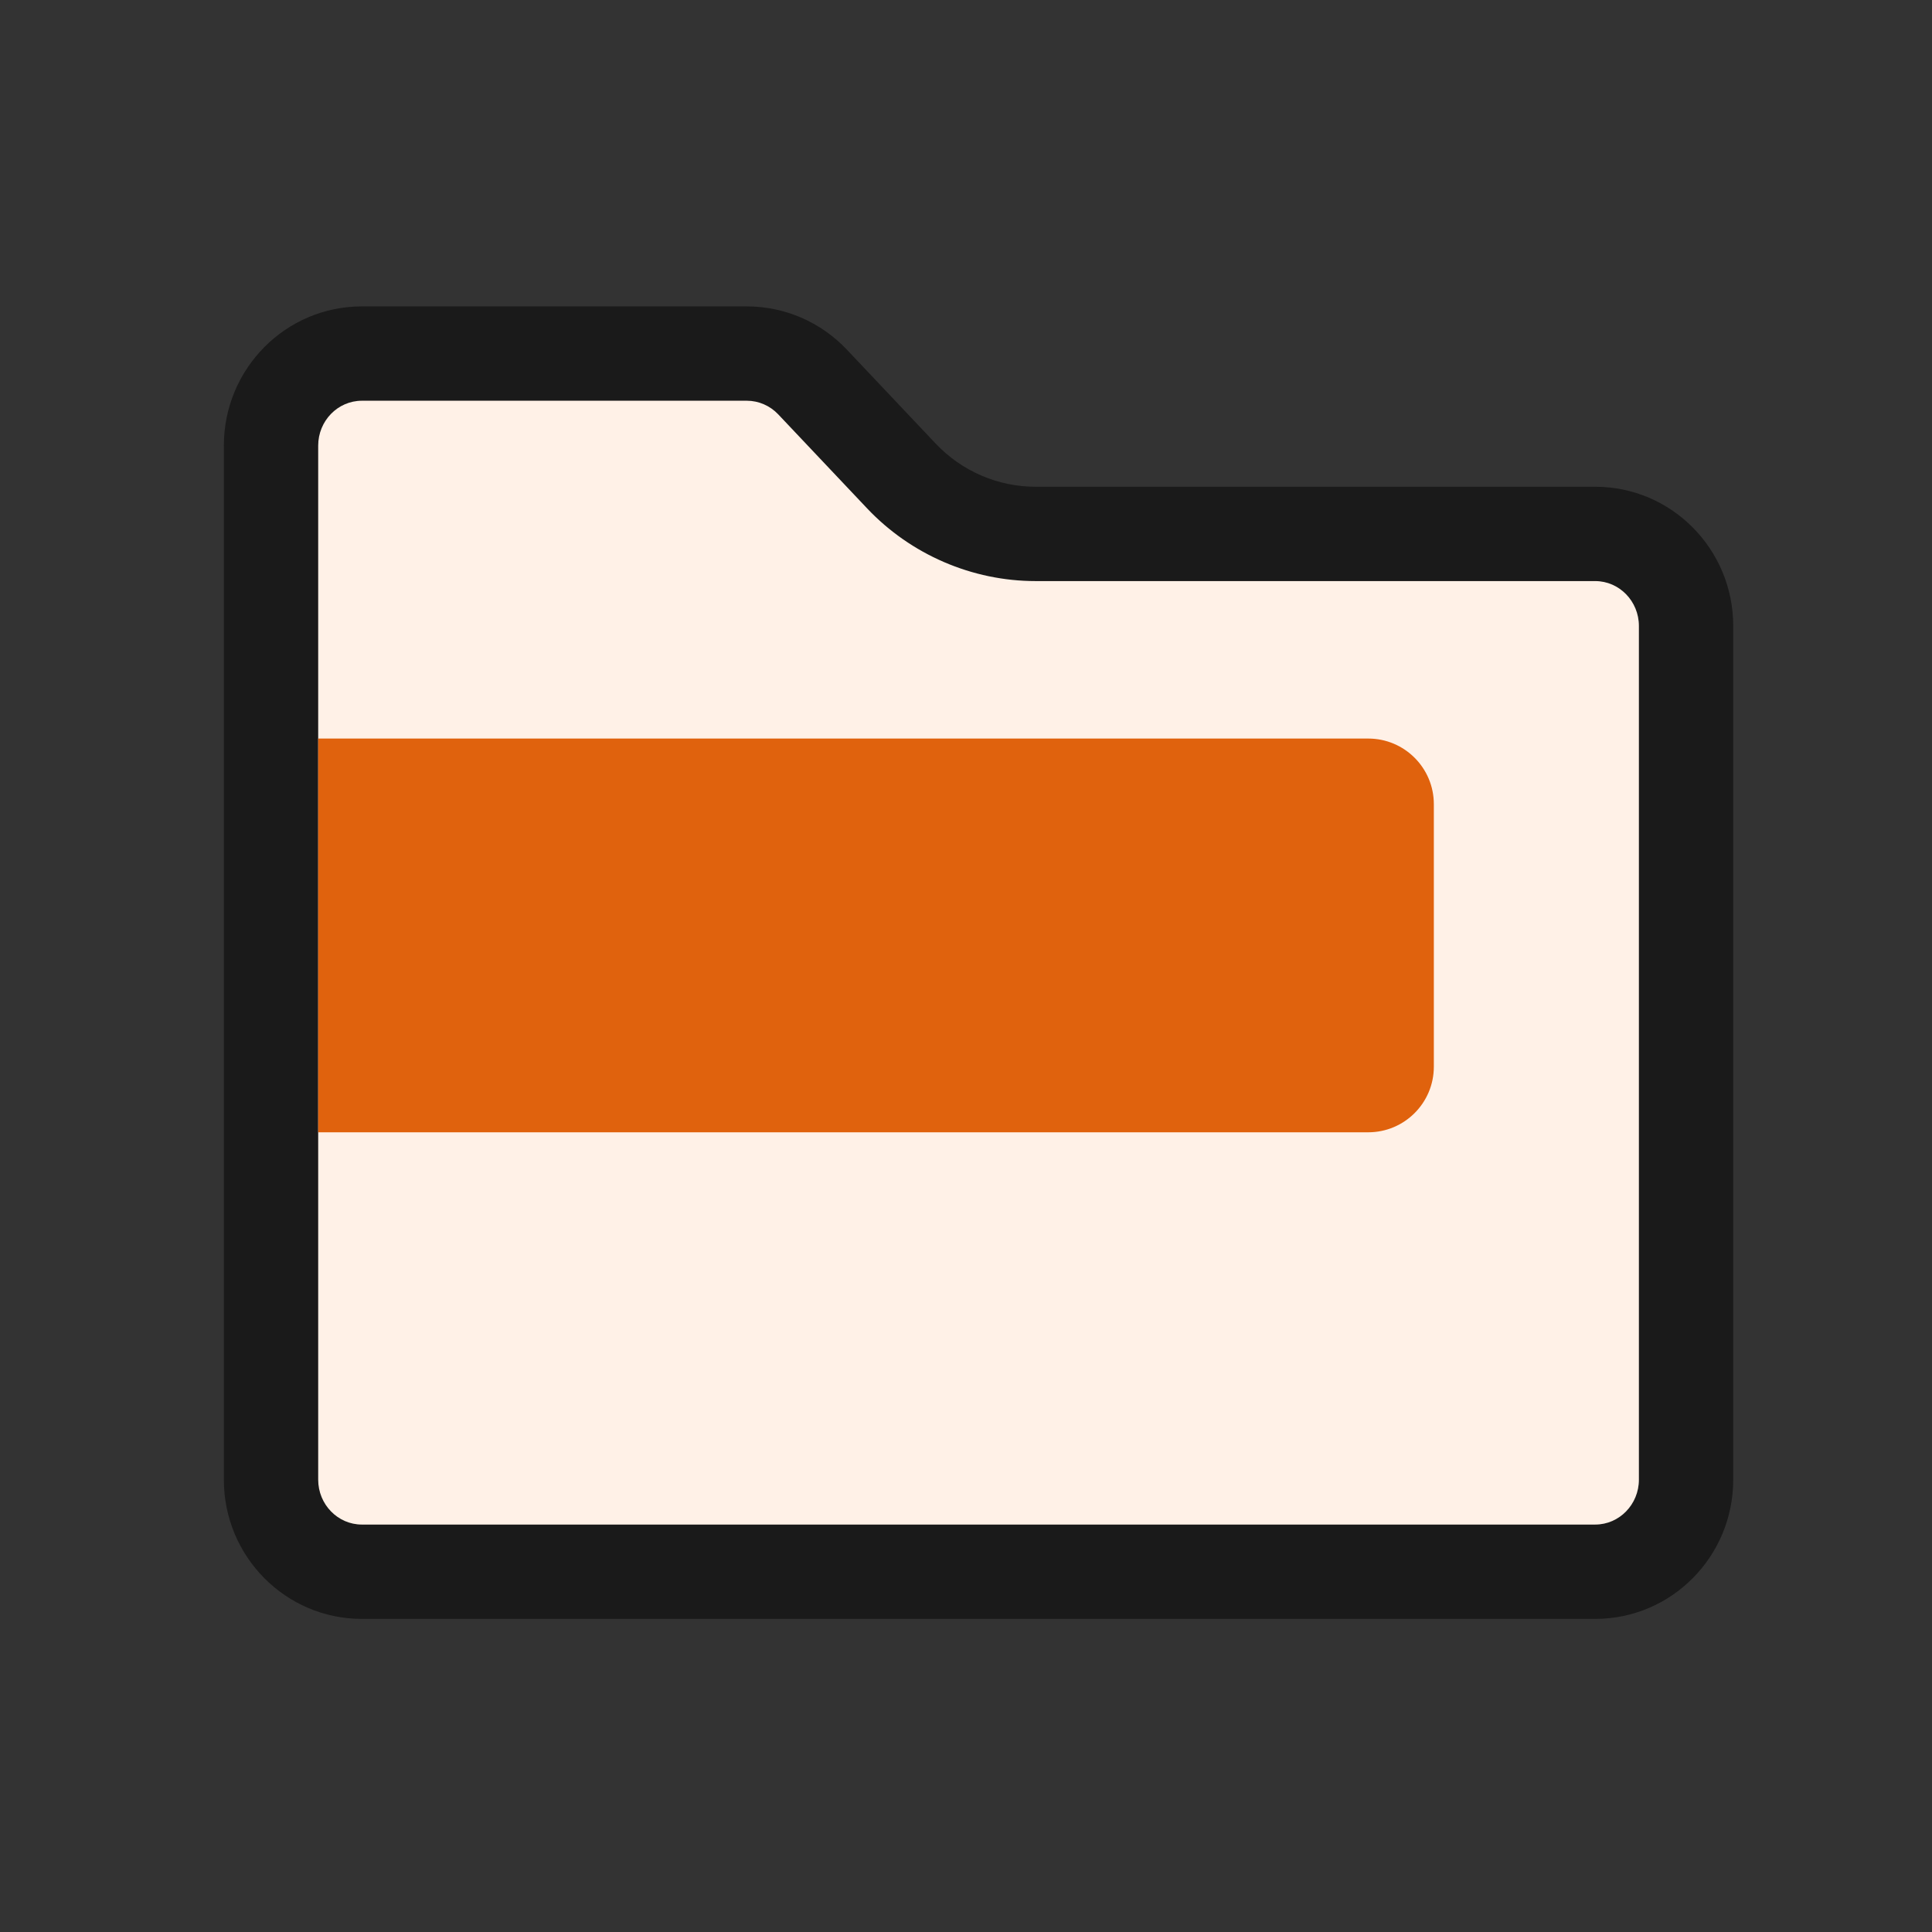 <?xml version="1.0" standalone="no"?><!DOCTYPE svg PUBLIC "-//W3C//DTD SVG 1.1//EN" "http://www.w3.org/Graphics/SVG/1.1/DTD/svg11.dtd"><svg t="1735465557300" class="icon" viewBox="0 0 1024 1024" version="1.1" xmlns="http://www.w3.org/2000/svg" p-id="4321" xmlns:xlink="http://www.w3.org/1999/xlink" width="128" height="128"><rect x="0" y="0" width="1024" height="1024" fill="#333333" stroke="none"/><path d="M191.802 833.049c-26.552 0-48.153-21.886-48.153-48.786v-548.08c0-26.901 21.602-48.786 48.153-48.786h204.061c13.065 0 25.741 5.482 34.776 15.041l47.123 49.853c18.447 19.508 44.365 30.694 71.112 30.694H845.5c26.55 0 48.149 21.884 48.149 48.784v452.494c0 26.9-21.6 48.786-48.149 48.786H191.802z" fill="#fff1e7" p-id="4322"></path><path d="M395.863 212.397c6.221 0 12.274 2.629 16.609 7.215l47.129 49.858c23.145 24.477 55.684 38.515 89.275 38.515H845.5c12.765 0 23.15 10.67 23.15 23.784v452.494c0 13.116-10.385 23.786-23.15 23.786H191.802c-12.767 0-23.153-10.67-23.153-23.786v-548.08c0-13.116 10.386-23.786 23.153-23.786h204.061m0-50H191.802c-40.4 0-73.153 33.035-73.153 73.786v548.08c0 40.75 32.753 73.786 73.153 73.786H845.5c40.398 0 73.15-33.037 73.15-73.786V331.769c0-40.75-32.751-73.784-73.15-73.784H548.875c-20.007 0-39.137-8.266-52.944-22.868l-47.124-49.852c-13.803-14.604-32.937-22.868-52.944-22.868z" fill="#1A1A1A" p-id="4323"></path><path d="M168.66 391.447h556.523c19.21 0 34.783 15.572 34.783 34.783v139.13c0 19.209-15.572 34.783-34.783 34.783H168.66V391.447z" fill="#e0620d" p-id="4324"></path></svg>